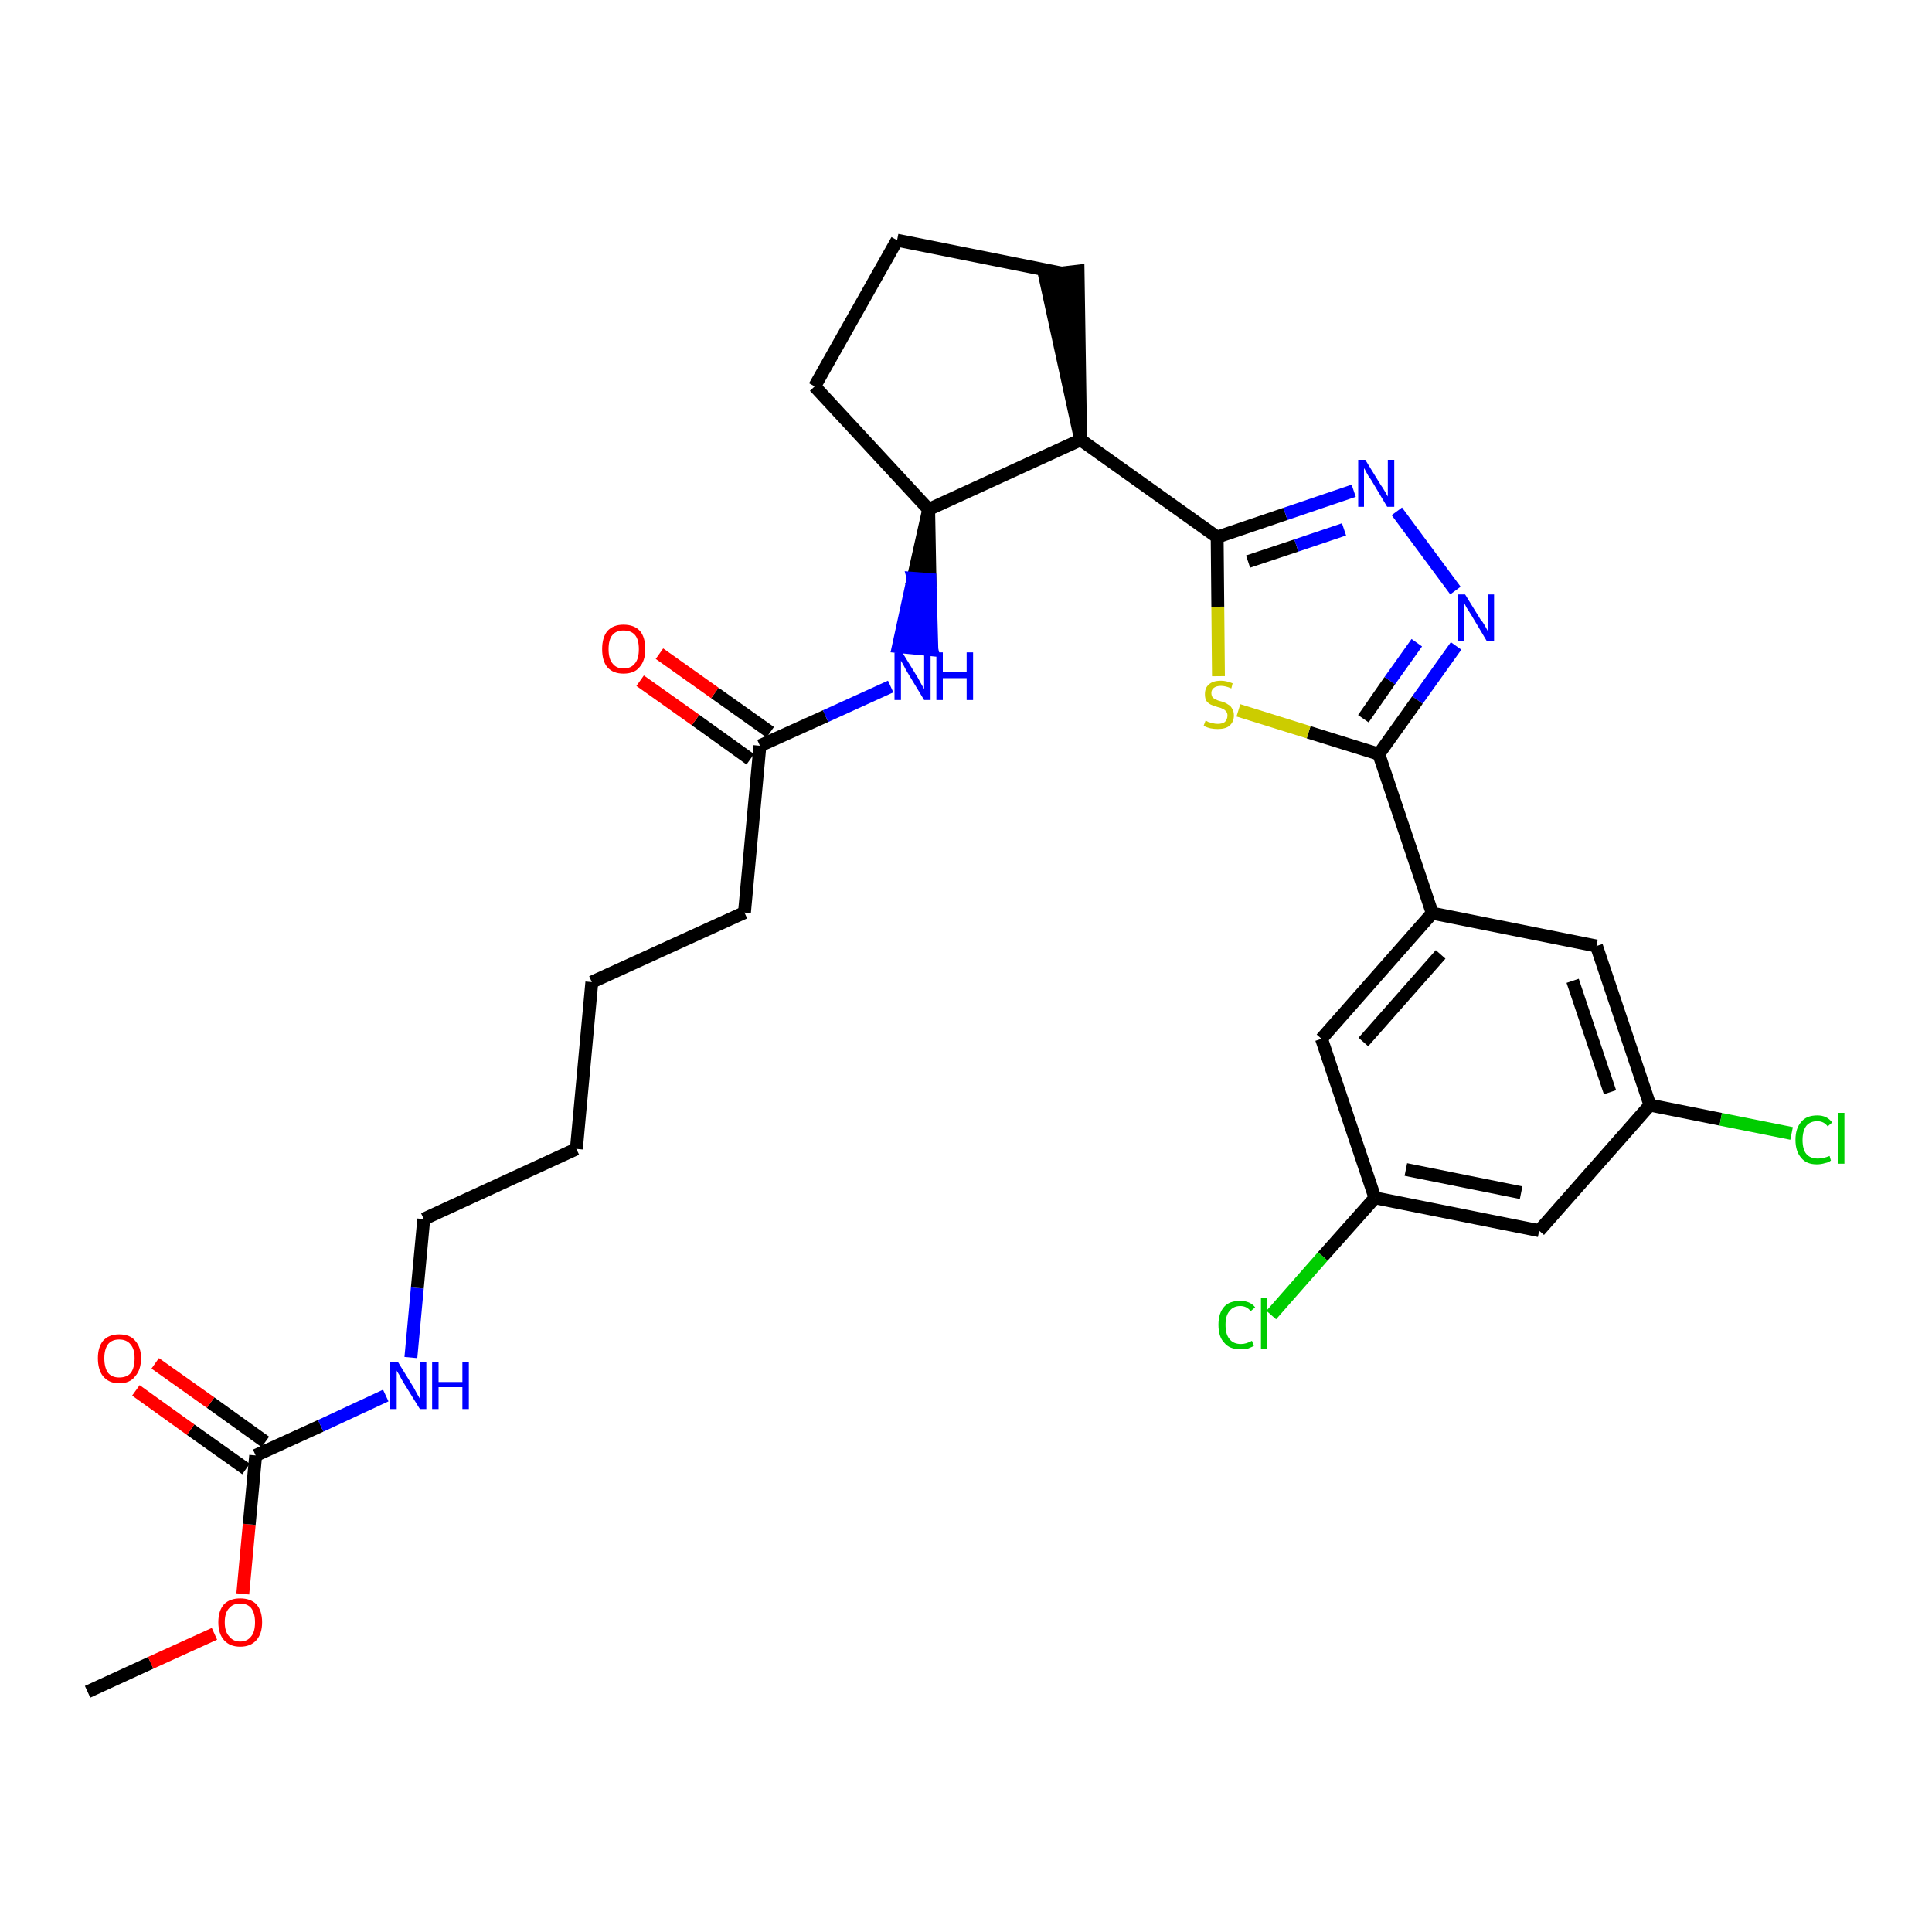 <?xml version='1.0' encoding='iso-8859-1'?>
<svg version='1.1' baseProfile='full'
              xmlns='http://www.w3.org/2000/svg'
                      xmlns:rdkit='http://www.rdkit.org/xml'
                      xmlns:xlink='http://www.w3.org/1999/xlink'
                  xml:space='preserve'
width='300px' height='300px' viewBox='0 0 300 300'>
<!-- END OF HEADER -->
<path class='bond-0 atom-0 atom-1' d='M 13.6,262.7 L 23.4,258.2' style='fill:none;fill-rule:evenodd;stroke:#000000;stroke-width:2.0px;stroke-linecap:butt;stroke-linejoin:miter;stroke-opacity:1' />
<path class='bond-0 atom-0 atom-1' d='M 23.4,258.2 L 33.3,253.7' style='fill:none;fill-rule:evenodd;stroke:#FF0000;stroke-width:2.0px;stroke-linecap:butt;stroke-linejoin:miter;stroke-opacity:1' />
<path class='bond-1 atom-1 atom-2' d='M 37.7,247.5 L 38.7,236.7' style='fill:none;fill-rule:evenodd;stroke:#FF0000;stroke-width:2.0px;stroke-linecap:butt;stroke-linejoin:miter;stroke-opacity:1' />
<path class='bond-1 atom-1 atom-2' d='M 38.7,236.7 L 39.7,226.0' style='fill:none;fill-rule:evenodd;stroke:#000000;stroke-width:2.0px;stroke-linecap:butt;stroke-linejoin:miter;stroke-opacity:1' />
<path class='bond-2 atom-2 atom-3' d='M 41.2,223.9 L 32.7,217.8' style='fill:none;fill-rule:evenodd;stroke:#000000;stroke-width:2.0px;stroke-linecap:butt;stroke-linejoin:miter;stroke-opacity:1' />
<path class='bond-2 atom-2 atom-3' d='M 32.7,217.8 L 24.1,211.7' style='fill:none;fill-rule:evenodd;stroke:#FF0000;stroke-width:2.0px;stroke-linecap:butt;stroke-linejoin:miter;stroke-opacity:1' />
<path class='bond-2 atom-2 atom-3' d='M 38.2,228.1 L 29.6,222.0' style='fill:none;fill-rule:evenodd;stroke:#000000;stroke-width:2.0px;stroke-linecap:butt;stroke-linejoin:miter;stroke-opacity:1' />
<path class='bond-2 atom-2 atom-3' d='M 29.6,222.0 L 21.1,215.9' style='fill:none;fill-rule:evenodd;stroke:#FF0000;stroke-width:2.0px;stroke-linecap:butt;stroke-linejoin:miter;stroke-opacity:1' />
<path class='bond-3 atom-2 atom-4' d='M 39.7,226.0 L 49.8,221.4' style='fill:none;fill-rule:evenodd;stroke:#000000;stroke-width:2.0px;stroke-linecap:butt;stroke-linejoin:miter;stroke-opacity:1' />
<path class='bond-3 atom-2 atom-4' d='M 49.8,221.4 L 59.9,216.7' style='fill:none;fill-rule:evenodd;stroke:#0000FF;stroke-width:2.0px;stroke-linecap:butt;stroke-linejoin:miter;stroke-opacity:1' />
<path class='bond-4 atom-4 atom-5' d='M 63.8,210.8 L 64.8,200.0' style='fill:none;fill-rule:evenodd;stroke:#0000FF;stroke-width:2.0px;stroke-linecap:butt;stroke-linejoin:miter;stroke-opacity:1' />
<path class='bond-4 atom-4 atom-5' d='M 64.8,200.0 L 65.8,189.3' style='fill:none;fill-rule:evenodd;stroke:#000000;stroke-width:2.0px;stroke-linecap:butt;stroke-linejoin:miter;stroke-opacity:1' />
<path class='bond-5 atom-5 atom-6' d='M 65.8,189.3 L 89.5,178.4' style='fill:none;fill-rule:evenodd;stroke:#000000;stroke-width:2.0px;stroke-linecap:butt;stroke-linejoin:miter;stroke-opacity:1' />
<path class='bond-6 atom-6 atom-7' d='M 89.5,178.4 L 91.9,152.5' style='fill:none;fill-rule:evenodd;stroke:#000000;stroke-width:2.0px;stroke-linecap:butt;stroke-linejoin:miter;stroke-opacity:1' />
<path class='bond-7 atom-7 atom-8' d='M 91.9,152.5 L 115.6,141.7' style='fill:none;fill-rule:evenodd;stroke:#000000;stroke-width:2.0px;stroke-linecap:butt;stroke-linejoin:miter;stroke-opacity:1' />
<path class='bond-8 atom-8 atom-9' d='M 115.6,141.7 L 118.0,115.8' style='fill:none;fill-rule:evenodd;stroke:#000000;stroke-width:2.0px;stroke-linecap:butt;stroke-linejoin:miter;stroke-opacity:1' />
<path class='bond-9 atom-9 atom-10' d='M 119.6,113.7 L 111.0,107.6' style='fill:none;fill-rule:evenodd;stroke:#000000;stroke-width:2.0px;stroke-linecap:butt;stroke-linejoin:miter;stroke-opacity:1' />
<path class='bond-9 atom-9 atom-10' d='M 111.0,107.6 L 102.4,101.5' style='fill:none;fill-rule:evenodd;stroke:#FF0000;stroke-width:2.0px;stroke-linecap:butt;stroke-linejoin:miter;stroke-opacity:1' />
<path class='bond-9 atom-9 atom-10' d='M 116.5,117.9 L 108.0,111.8' style='fill:none;fill-rule:evenodd;stroke:#000000;stroke-width:2.0px;stroke-linecap:butt;stroke-linejoin:miter;stroke-opacity:1' />
<path class='bond-9 atom-9 atom-10' d='M 108.0,111.8 L 99.4,105.7' style='fill:none;fill-rule:evenodd;stroke:#FF0000;stroke-width:2.0px;stroke-linecap:butt;stroke-linejoin:miter;stroke-opacity:1' />
<path class='bond-10 atom-9 atom-11' d='M 118.0,115.8 L 128.2,111.2' style='fill:none;fill-rule:evenodd;stroke:#000000;stroke-width:2.0px;stroke-linecap:butt;stroke-linejoin:miter;stroke-opacity:1' />
<path class='bond-10 atom-9 atom-11' d='M 128.2,111.2 L 138.3,106.6' style='fill:none;fill-rule:evenodd;stroke:#0000FF;stroke-width:2.0px;stroke-linecap:butt;stroke-linejoin:miter;stroke-opacity:1' />
<path class='bond-11 atom-12 atom-11' d='M 144.2,79.1 L 141.8,89.8 L 144.4,90.0 Z' style='fill:#000000;fill-rule:evenodd;fill-opacity:1;stroke:#000000;stroke-width:2.0px;stroke-linecap:butt;stroke-linejoin:miter;stroke-opacity:1;' />
<path class='bond-11 atom-12 atom-11' d='M 141.8,89.8 L 144.7,100.9 L 139.5,100.4 Z' style='fill:#0000FF;fill-rule:evenodd;fill-opacity:1;stroke:#0000FF;stroke-width:2.0px;stroke-linecap:butt;stroke-linejoin:miter;stroke-opacity:1;' />
<path class='bond-11 atom-12 atom-11' d='M 141.8,89.8 L 144.4,90.0 L 144.7,100.9 Z' style='fill:#0000FF;fill-rule:evenodd;fill-opacity:1;stroke:#0000FF;stroke-width:2.0px;stroke-linecap:butt;stroke-linejoin:miter;stroke-opacity:1;' />
<path class='bond-12 atom-12 atom-13' d='M 144.2,79.1 L 126.5,60.0' style='fill:none;fill-rule:evenodd;stroke:#000000;stroke-width:2.0px;stroke-linecap:butt;stroke-linejoin:miter;stroke-opacity:1' />
<path class='bond-29 atom-16 atom-12' d='M 167.8,68.3 L 144.2,79.1' style='fill:none;fill-rule:evenodd;stroke:#000000;stroke-width:2.0px;stroke-linecap:butt;stroke-linejoin:miter;stroke-opacity:1' />
<path class='bond-13 atom-13 atom-14' d='M 126.5,60.0 L 139.3,37.3' style='fill:none;fill-rule:evenodd;stroke:#000000;stroke-width:2.0px;stroke-linecap:butt;stroke-linejoin:miter;stroke-opacity:1' />
<path class='bond-14 atom-14 atom-15' d='M 139.3,37.3 L 164.8,42.4' style='fill:none;fill-rule:evenodd;stroke:#000000;stroke-width:2.0px;stroke-linecap:butt;stroke-linejoin:miter;stroke-opacity:1' />
<path class='bond-15 atom-16 atom-15' d='M 167.8,68.3 L 167.4,42.1 L 162.2,42.7 Z' style='fill:#000000;fill-rule:evenodd;fill-opacity:1;stroke:#000000;stroke-width:2.0px;stroke-linecap:butt;stroke-linejoin:miter;stroke-opacity:1;' />
<path class='bond-16 atom-16 atom-17' d='M 167.8,68.3 L 189.0,83.4' style='fill:none;fill-rule:evenodd;stroke:#000000;stroke-width:2.0px;stroke-linecap:butt;stroke-linejoin:miter;stroke-opacity:1' />
<path class='bond-17 atom-17 atom-18' d='M 189.0,83.4 L 199.6,79.8' style='fill:none;fill-rule:evenodd;stroke:#000000;stroke-width:2.0px;stroke-linecap:butt;stroke-linejoin:miter;stroke-opacity:1' />
<path class='bond-17 atom-17 atom-18' d='M 199.6,79.8 L 210.2,76.2' style='fill:none;fill-rule:evenodd;stroke:#0000FF;stroke-width:2.0px;stroke-linecap:butt;stroke-linejoin:miter;stroke-opacity:1' />
<path class='bond-17 atom-17 atom-18' d='M 193.8,87.2 L 201.3,84.7' style='fill:none;fill-rule:evenodd;stroke:#000000;stroke-width:2.0px;stroke-linecap:butt;stroke-linejoin:miter;stroke-opacity:1' />
<path class='bond-17 atom-17 atom-18' d='M 201.3,84.7 L 208.7,82.2' style='fill:none;fill-rule:evenodd;stroke:#0000FF;stroke-width:2.0px;stroke-linecap:butt;stroke-linejoin:miter;stroke-opacity:1' />
<path class='bond-30 atom-29 atom-17' d='M 189.2,105.0 L 189.1,94.2' style='fill:none;fill-rule:evenodd;stroke:#CCCC00;stroke-width:2.0px;stroke-linecap:butt;stroke-linejoin:miter;stroke-opacity:1' />
<path class='bond-30 atom-29 atom-17' d='M 189.1,94.2 L 189.0,83.4' style='fill:none;fill-rule:evenodd;stroke:#000000;stroke-width:2.0px;stroke-linecap:butt;stroke-linejoin:miter;stroke-opacity:1' />
<path class='bond-18 atom-18 atom-19' d='M 216.9,79.4 L 226.0,91.7' style='fill:none;fill-rule:evenodd;stroke:#0000FF;stroke-width:2.0px;stroke-linecap:butt;stroke-linejoin:miter;stroke-opacity:1' />
<path class='bond-19 atom-19 atom-20' d='M 226.1,100.3 L 220.1,108.7' style='fill:none;fill-rule:evenodd;stroke:#0000FF;stroke-width:2.0px;stroke-linecap:butt;stroke-linejoin:miter;stroke-opacity:1' />
<path class='bond-19 atom-19 atom-20' d='M 220.1,108.7 L 214.1,117.1' style='fill:none;fill-rule:evenodd;stroke:#000000;stroke-width:2.0px;stroke-linecap:butt;stroke-linejoin:miter;stroke-opacity:1' />
<path class='bond-19 atom-19 atom-20' d='M 220.0,99.8 L 215.8,105.7' style='fill:none;fill-rule:evenodd;stroke:#0000FF;stroke-width:2.0px;stroke-linecap:butt;stroke-linejoin:miter;stroke-opacity:1' />
<path class='bond-19 atom-19 atom-20' d='M 215.8,105.7 L 211.7,111.6' style='fill:none;fill-rule:evenodd;stroke:#000000;stroke-width:2.0px;stroke-linecap:butt;stroke-linejoin:miter;stroke-opacity:1' />
<path class='bond-20 atom-20 atom-21' d='M 214.1,117.1 L 222.4,141.8' style='fill:none;fill-rule:evenodd;stroke:#000000;stroke-width:2.0px;stroke-linecap:butt;stroke-linejoin:miter;stroke-opacity:1' />
<path class='bond-28 atom-20 atom-29' d='M 214.1,117.1 L 203.2,113.7' style='fill:none;fill-rule:evenodd;stroke:#000000;stroke-width:2.0px;stroke-linecap:butt;stroke-linejoin:miter;stroke-opacity:1' />
<path class='bond-28 atom-20 atom-29' d='M 203.2,113.7 L 192.3,110.3' style='fill:none;fill-rule:evenodd;stroke:#CCCC00;stroke-width:2.0px;stroke-linecap:butt;stroke-linejoin:miter;stroke-opacity:1' />
<path class='bond-21 atom-21 atom-22' d='M 222.4,141.8 L 205.2,161.3' style='fill:none;fill-rule:evenodd;stroke:#000000;stroke-width:2.0px;stroke-linecap:butt;stroke-linejoin:miter;stroke-opacity:1' />
<path class='bond-21 atom-21 atom-22' d='M 223.7,148.2 L 211.7,161.8' style='fill:none;fill-rule:evenodd;stroke:#000000;stroke-width:2.0px;stroke-linecap:butt;stroke-linejoin:miter;stroke-opacity:1' />
<path class='bond-31 atom-28 atom-21' d='M 247.9,146.9 L 222.4,141.8' style='fill:none;fill-rule:evenodd;stroke:#000000;stroke-width:2.0px;stroke-linecap:butt;stroke-linejoin:miter;stroke-opacity:1' />
<path class='bond-22 atom-22 atom-23' d='M 205.2,161.3 L 213.5,186.0' style='fill:none;fill-rule:evenodd;stroke:#000000;stroke-width:2.0px;stroke-linecap:butt;stroke-linejoin:miter;stroke-opacity:1' />
<path class='bond-23 atom-23 atom-24' d='M 213.5,186.0 L 205.4,195.1' style='fill:none;fill-rule:evenodd;stroke:#000000;stroke-width:2.0px;stroke-linecap:butt;stroke-linejoin:miter;stroke-opacity:1' />
<path class='bond-23 atom-23 atom-24' d='M 205.4,195.1 L 197.4,204.2' style='fill:none;fill-rule:evenodd;stroke:#00CC00;stroke-width:2.0px;stroke-linecap:butt;stroke-linejoin:miter;stroke-opacity:1' />
<path class='bond-24 atom-23 atom-25' d='M 213.5,186.0 L 239.0,191.1' style='fill:none;fill-rule:evenodd;stroke:#000000;stroke-width:2.0px;stroke-linecap:butt;stroke-linejoin:miter;stroke-opacity:1' />
<path class='bond-24 atom-23 atom-25' d='M 218.3,181.6 L 236.2,185.2' style='fill:none;fill-rule:evenodd;stroke:#000000;stroke-width:2.0px;stroke-linecap:butt;stroke-linejoin:miter;stroke-opacity:1' />
<path class='bond-25 atom-25 atom-26' d='M 239.0,191.1 L 256.2,171.6' style='fill:none;fill-rule:evenodd;stroke:#000000;stroke-width:2.0px;stroke-linecap:butt;stroke-linejoin:miter;stroke-opacity:1' />
<path class='bond-26 atom-26 atom-27' d='M 256.2,171.6 L 267.2,173.8' style='fill:none;fill-rule:evenodd;stroke:#000000;stroke-width:2.0px;stroke-linecap:butt;stroke-linejoin:miter;stroke-opacity:1' />
<path class='bond-26 atom-26 atom-27' d='M 267.2,173.8 L 278.2,176.0' style='fill:none;fill-rule:evenodd;stroke:#00CC00;stroke-width:2.0px;stroke-linecap:butt;stroke-linejoin:miter;stroke-opacity:1' />
<path class='bond-27 atom-26 atom-28' d='M 256.2,171.6 L 247.9,146.9' style='fill:none;fill-rule:evenodd;stroke:#000000;stroke-width:2.0px;stroke-linecap:butt;stroke-linejoin:miter;stroke-opacity:1' />
<path class='bond-27 atom-26 atom-28' d='M 250.0,169.6 L 244.2,152.3' style='fill:none;fill-rule:evenodd;stroke:#000000;stroke-width:2.0px;stroke-linecap:butt;stroke-linejoin:miter;stroke-opacity:1' />
<path  class='atom-1' d='M 33.9 251.9
Q 33.9 250.1, 34.8 249.1
Q 35.7 248.2, 37.3 248.2
Q 38.9 248.2, 39.8 249.1
Q 40.7 250.1, 40.7 251.9
Q 40.7 253.7, 39.8 254.7
Q 38.9 255.7, 37.3 255.7
Q 35.7 255.7, 34.8 254.7
Q 33.9 253.7, 33.9 251.9
M 37.3 254.9
Q 38.4 254.9, 39.0 254.1
Q 39.6 253.4, 39.6 251.9
Q 39.6 250.5, 39.0 249.7
Q 38.4 249.0, 37.3 249.0
Q 36.2 249.0, 35.6 249.7
Q 34.9 250.4, 34.9 251.9
Q 34.9 253.4, 35.6 254.1
Q 36.2 254.9, 37.3 254.9
' fill='#FF0000'/>
<path  class='atom-3' d='M 15.2 210.9
Q 15.2 209.2, 16.0 208.2
Q 16.9 207.2, 18.5 207.2
Q 20.2 207.2, 21.0 208.2
Q 21.9 209.2, 21.9 210.9
Q 21.9 212.7, 21.0 213.7
Q 20.2 214.8, 18.5 214.8
Q 16.9 214.8, 16.0 213.7
Q 15.2 212.7, 15.2 210.9
M 18.5 213.9
Q 19.7 213.9, 20.3 213.2
Q 20.9 212.4, 20.9 210.9
Q 20.9 209.5, 20.3 208.8
Q 19.7 208.0, 18.5 208.0
Q 17.4 208.0, 16.8 208.7
Q 16.2 209.5, 16.2 210.9
Q 16.2 212.4, 16.8 213.2
Q 17.4 213.9, 18.5 213.9
' fill='#FF0000'/>
<path  class='atom-4' d='M 61.8 211.5
L 64.2 215.4
Q 64.4 215.8, 64.8 216.5
Q 65.2 217.2, 65.2 217.2
L 65.2 211.5
L 66.2 211.5
L 66.2 218.8
L 65.2 218.8
L 62.6 214.6
Q 62.3 214.1, 62.0 213.5
Q 61.6 212.9, 61.6 212.8
L 61.6 218.8
L 60.6 218.8
L 60.6 211.5
L 61.8 211.5
' fill='#0000FF'/>
<path  class='atom-4' d='M 67.1 211.5
L 68.1 211.5
L 68.1 214.6
L 71.8 214.6
L 71.8 211.5
L 72.8 211.5
L 72.8 218.8
L 71.8 218.8
L 71.8 215.4
L 68.1 215.4
L 68.1 218.8
L 67.1 218.8
L 67.1 211.5
' fill='#0000FF'/>
<path  class='atom-10' d='M 93.5 100.8
Q 93.5 99.0, 94.3 98.0
Q 95.2 97.0, 96.8 97.0
Q 98.5 97.0, 99.4 98.0
Q 100.2 99.0, 100.2 100.8
Q 100.2 102.6, 99.3 103.6
Q 98.5 104.6, 96.8 104.6
Q 95.2 104.6, 94.3 103.6
Q 93.5 102.6, 93.5 100.8
M 96.8 103.8
Q 98.0 103.8, 98.6 103.0
Q 99.2 102.3, 99.2 100.8
Q 99.2 99.3, 98.6 98.6
Q 98.0 97.9, 96.8 97.9
Q 95.7 97.9, 95.1 98.6
Q 94.5 99.3, 94.5 100.8
Q 94.5 102.3, 95.1 103.0
Q 95.7 103.8, 96.8 103.8
' fill='#FF0000'/>
<path  class='atom-11' d='M 140.1 101.3
L 142.5 105.2
Q 142.7 105.6, 143.1 106.3
Q 143.5 107.0, 143.5 107.0
L 143.5 101.3
L 144.5 101.3
L 144.5 108.7
L 143.5 108.7
L 140.9 104.4
Q 140.6 103.9, 140.3 103.3
Q 140.0 102.8, 139.9 102.6
L 139.9 108.7
L 138.9 108.7
L 138.9 101.3
L 140.1 101.3
' fill='#0000FF'/>
<path  class='atom-11' d='M 145.4 101.3
L 146.4 101.3
L 146.4 104.4
L 150.1 104.4
L 150.1 101.3
L 151.1 101.3
L 151.1 108.7
L 150.1 108.7
L 150.1 105.3
L 146.4 105.3
L 146.4 108.7
L 145.4 108.7
L 145.4 101.3
' fill='#0000FF'/>
<path  class='atom-18' d='M 212.0 71.4
L 214.4 75.3
Q 214.7 75.7, 215.1 76.4
Q 215.5 77.1, 215.5 77.1
L 215.5 71.4
L 216.5 71.4
L 216.5 78.7
L 215.4 78.7
L 212.9 74.5
Q 212.5 74.0, 212.2 73.4
Q 211.9 72.8, 211.8 72.7
L 211.8 78.7
L 210.9 78.7
L 210.9 71.4
L 212.0 71.4
' fill='#0000FF'/>
<path  class='atom-19' d='M 227.5 92.3
L 229.9 96.2
Q 230.2 96.5, 230.6 97.2
Q 231.0 97.9, 231.0 98.0
L 231.0 92.3
L 232.0 92.3
L 232.0 99.6
L 230.9 99.6
L 228.4 95.4
Q 228.1 94.9, 227.7 94.3
Q 227.4 93.7, 227.3 93.5
L 227.3 99.6
L 226.4 99.6
L 226.4 92.3
L 227.5 92.3
' fill='#0000FF'/>
<path  class='atom-24' d='M 189.2 205.7
Q 189.2 203.9, 190.1 202.9
Q 190.9 202.0, 192.6 202.0
Q 194.1 202.0, 194.9 203.0
L 194.2 203.6
Q 193.6 202.8, 192.6 202.8
Q 191.5 202.8, 190.9 203.6
Q 190.3 204.3, 190.3 205.7
Q 190.3 207.2, 190.9 207.9
Q 191.5 208.7, 192.7 208.7
Q 193.5 208.7, 194.4 208.2
L 194.7 209.0
Q 194.3 209.2, 193.8 209.4
Q 193.2 209.5, 192.5 209.5
Q 190.9 209.5, 190.1 208.5
Q 189.2 207.6, 189.2 205.7
' fill='#00CC00'/>
<path  class='atom-24' d='M 195.8 201.5
L 196.7 201.5
L 196.7 209.4
L 195.8 209.4
L 195.8 201.5
' fill='#00CC00'/>
<path  class='atom-27' d='M 278.8 177.0
Q 278.8 175.2, 279.7 174.2
Q 280.5 173.2, 282.2 173.2
Q 283.7 173.2, 284.5 174.3
L 283.8 174.9
Q 283.2 174.1, 282.2 174.1
Q 281.1 174.1, 280.5 174.8
Q 279.9 175.6, 279.9 177.0
Q 279.9 178.5, 280.5 179.2
Q 281.1 179.9, 282.3 179.9
Q 283.1 179.9, 284.1 179.5
L 284.3 180.2
Q 284.0 180.5, 283.4 180.6
Q 282.8 180.8, 282.1 180.8
Q 280.5 180.8, 279.7 179.8
Q 278.8 178.8, 278.8 177.0
' fill='#00CC00'/>
<path  class='atom-27' d='M 285.4 172.8
L 286.4 172.8
L 286.4 180.7
L 285.4 180.7
L 285.4 172.8
' fill='#00CC00'/>
<path  class='atom-29' d='M 187.2 111.9
Q 187.3 111.9, 187.6 112.1
Q 188.0 112.2, 188.3 112.3
Q 188.7 112.4, 189.1 112.4
Q 189.8 112.4, 190.2 112.1
Q 190.6 111.7, 190.6 111.1
Q 190.6 110.7, 190.4 110.5
Q 190.2 110.2, 189.9 110.1
Q 189.6 109.9, 189.1 109.8
Q 188.4 109.6, 188.0 109.4
Q 187.6 109.2, 187.3 108.8
Q 187.1 108.4, 187.1 107.8
Q 187.1 106.8, 187.7 106.3
Q 188.3 105.7, 189.6 105.7
Q 190.4 105.7, 191.4 106.1
L 191.2 106.9
Q 190.3 106.5, 189.6 106.5
Q 188.9 106.5, 188.5 106.8
Q 188.1 107.1, 188.1 107.6
Q 188.1 108.0, 188.3 108.3
Q 188.5 108.5, 188.8 108.6
Q 189.1 108.8, 189.6 108.9
Q 190.3 109.1, 190.7 109.4
Q 191.1 109.6, 191.3 110.0
Q 191.6 110.4, 191.6 111.1
Q 191.6 112.1, 190.9 112.7
Q 190.3 113.2, 189.1 113.2
Q 188.5 113.2, 188.0 113.1
Q 187.5 113.0, 186.9 112.7
L 187.2 111.9
' fill='#CCCC00'/>
</svg>
